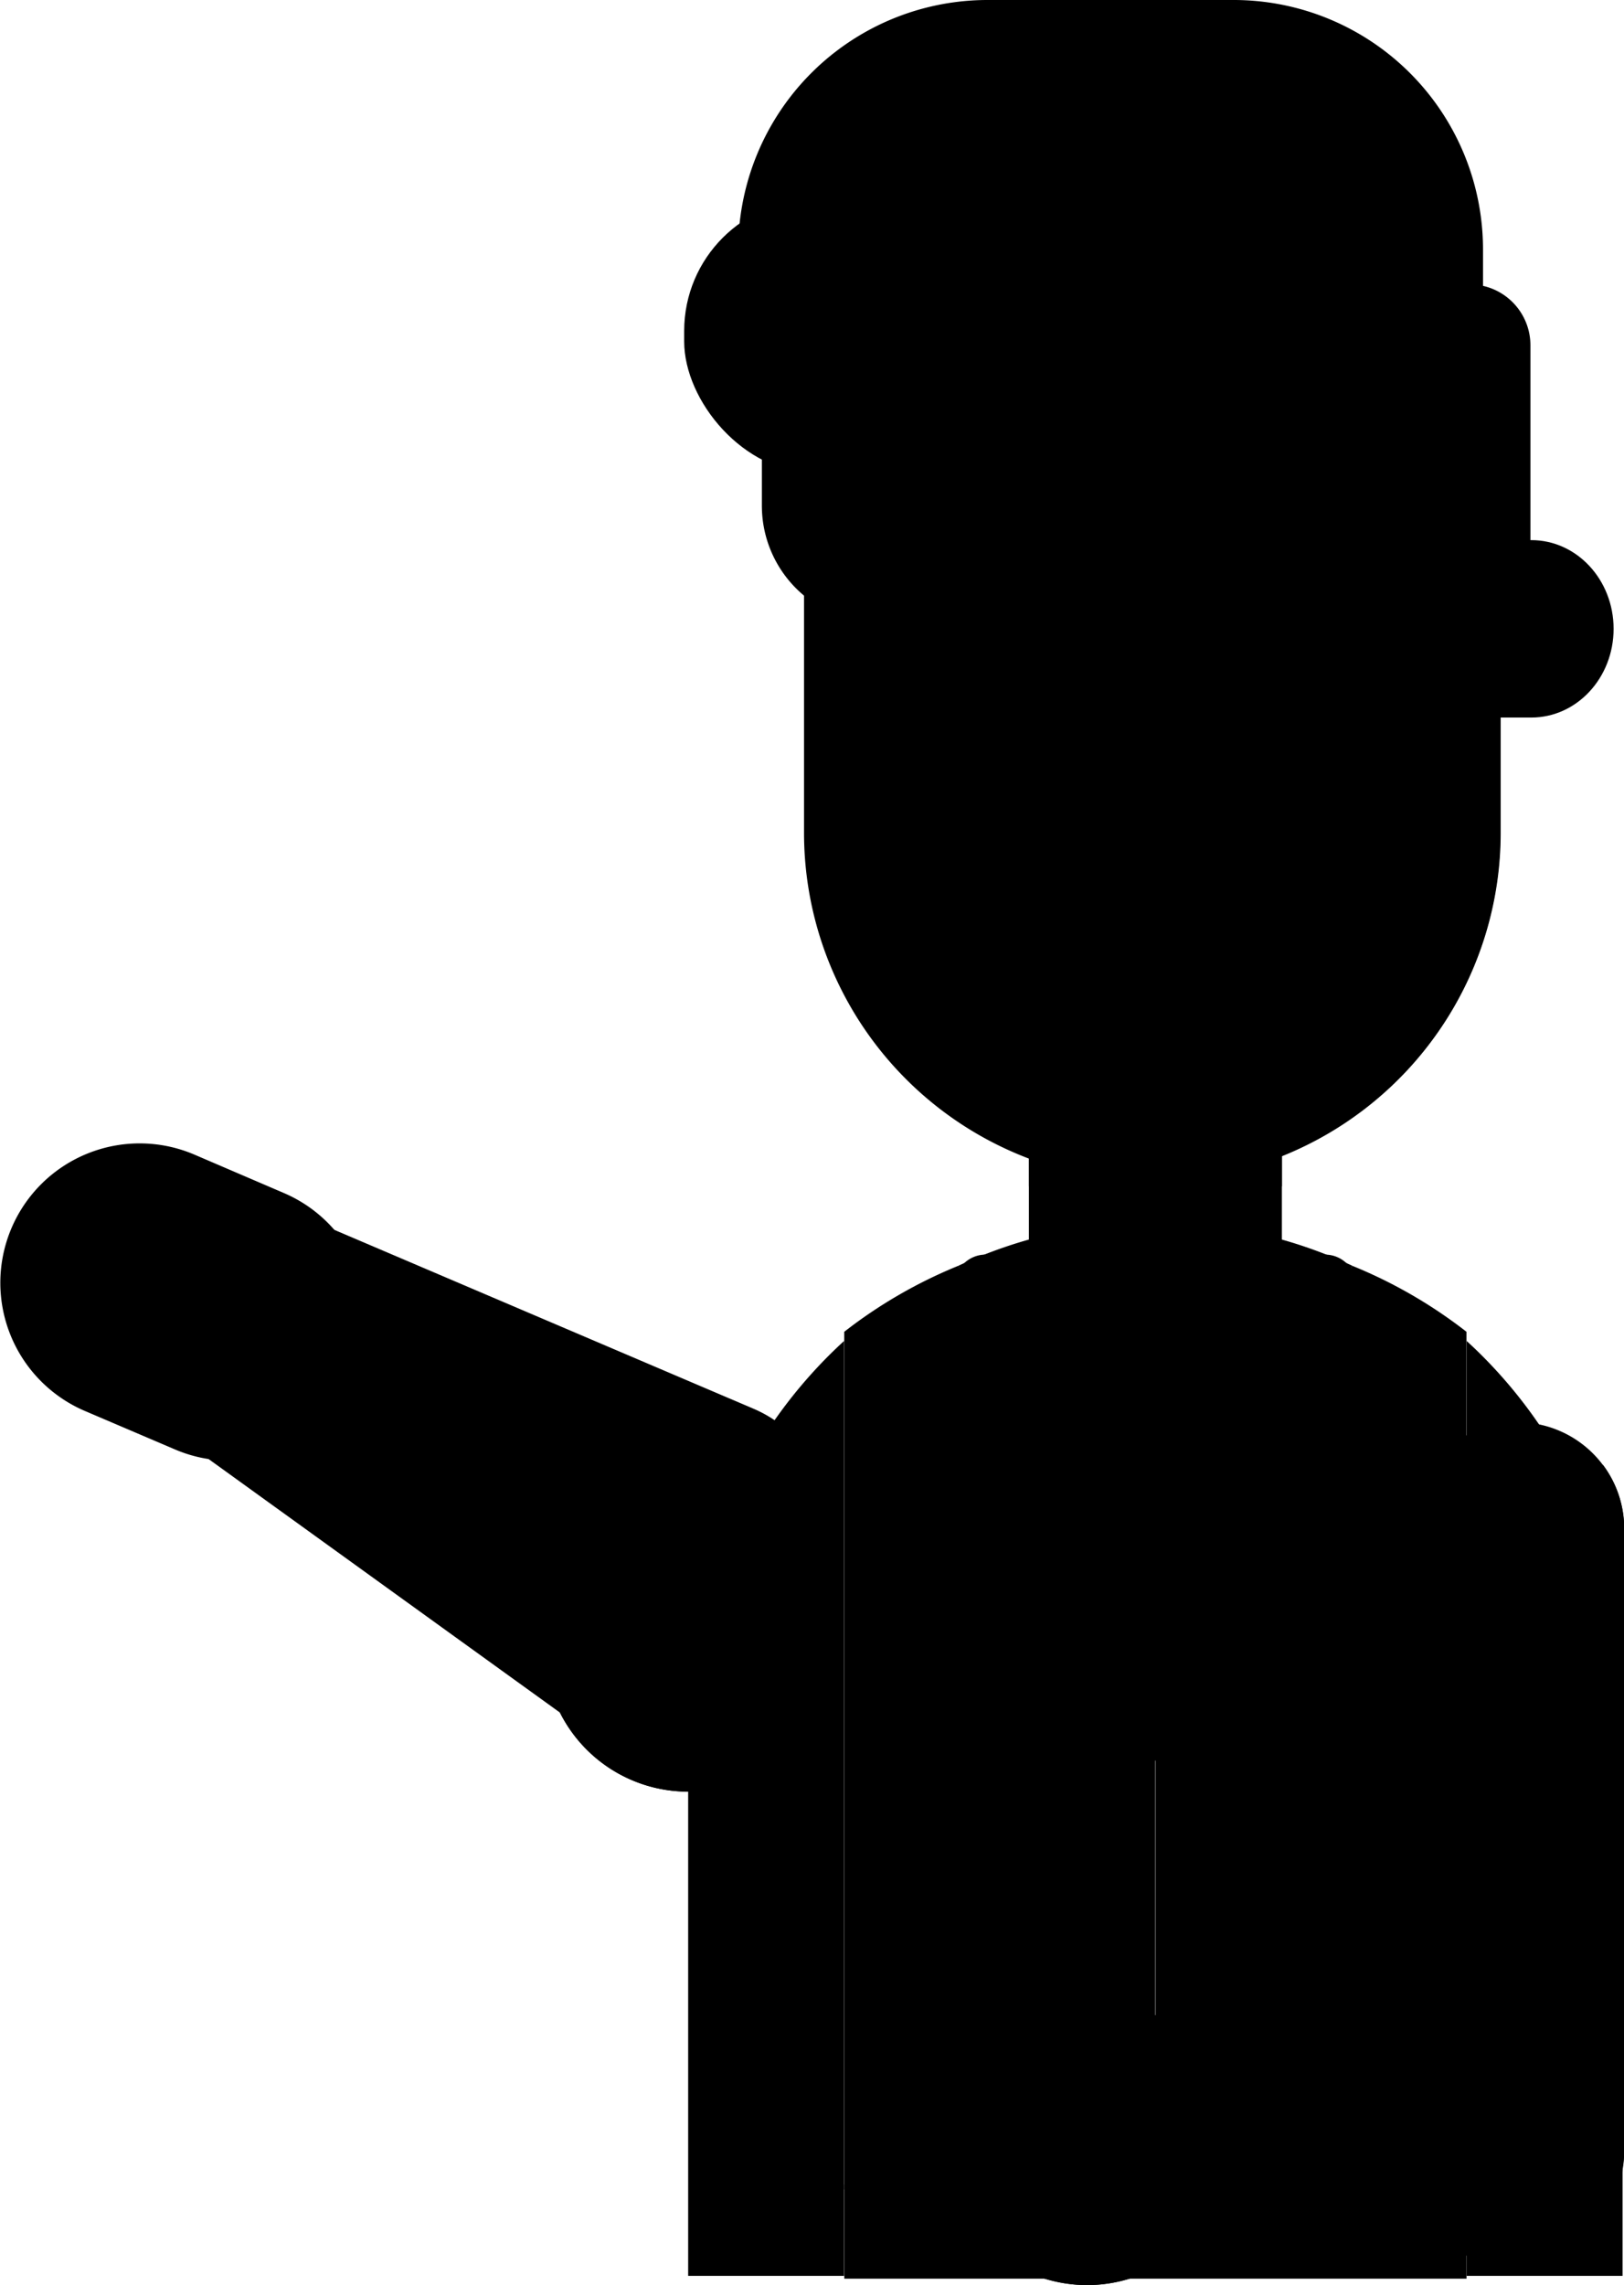 <svg xmlns="http://www.w3.org/2000/svg" viewBox="0 0 281.16 395.44" replaceData=""><g><rect x="146.17" y="378.02" width="107.73" height="16.31"/><path d="M1055.37,561.57a80.48,80.48,0,0,0-34.09-7.55h0a80.52,80.52,0,0,0-34.1,7.55l34.1,85.71Z" transform="translate(-821.25 -342.53)"/><path d="M987.18,561.57A83,83,0,0,0,967.41,573V721.42l36.82,14.32,17-10.85V636.82Z" transform="translate(-821.25 -342.53)"/><path d="M1075.14,573a83,83,0,0,0-19.77-11.42l-34.09,75.25v88.07l17.29,10.85,36.57-13.45Z" transform="translate(-821.25 -342.53)"/><rect x="178.13" y="177.23" width="43.8" height="51.2"/><path d="M999.38,519.76v28.07a65.17,65.17,0,0,0,43.8,0V519.76Z" transform="translate(-821.25 -342.53)"/><rect x="189.16" y="220.26" width="21.74" height="21.74" rx="3.91"/><path d="M1010.44,580.9l-16.62,6.42a5.36,5.36,0,0,1-7.3-5V565a5.37,5.37,0,0,1,7.3-5l16.62,6.43Z" transform="translate(-821.25 -342.53)"/><path d="M1032.12,580.9l16.62,6.42a5.36,5.36,0,0,0,7.29-5V565a5.37,5.37,0,0,0-7.29-5l-16.62,6.43Z" transform="translate(-821.25 -342.53)"/><path d="M997,572.3a1.55,1.55,0,0,0,0,3.1h13.41v-3.1Z" transform="translate(-821.25 -342.53)"/><path d="M1045.55,572.3a1.55,1.55,0,0,1,0,3.1h-13.4v-3.1Z" transform="translate(-821.25 -342.53)"/><path d="M1024.49,595.89a3.21,3.21,0,1,1-3.21-3.21A3.21,3.21,0,0,1,1024.49,595.89Z" transform="translate(-821.25 -342.53)"/><path d="M1024.49,617a3.21,3.21,0,1,1-3.21-3.22A3.21,3.21,0,0,1,1024.49,617Z" transform="translate(-821.25 -342.53)"/><path d="M1016.09,660.76a3.22,3.22,0,1,1-3.21-3.21A3.21,3.21,0,0,1,1016.09,660.76Z" transform="translate(-821.25 -342.53)"/><path d="M1016.09,688.55a3.22,3.22,0,1,1-3.21-3.22A3.21,3.21,0,0,1,1016.09,688.55Z" transform="translate(-821.25 -342.53)"/><path d="M1016.09,716.33a3.22,3.22,0,1,1-3.21-3.21A3.21,3.21,0,0,1,1016.09,716.33Z" transform="translate(-821.25 -342.53)"/><path d="M940.39,636.09V736.37h27V574.58A83,83,0,0,0,940.39,636.09Z" transform="translate(-821.25 -342.53)"/><path d="M1102.16,636.09a83,83,0,0,0-27-61.51V736.37h27Z" transform="translate(-821.25 -342.53)"/><path d="M131.9,49.21H153a0,0,0,0,1,0,0v58.53a0,0,0,0,1,0,0h-.87A20.22,20.22,0,0,1,131.9,87.52V49.21A0,0,0,0,1,131.9,49.21Z"/><path d="M1086.37,436c7.87,0,14.24,6.87,14.24,15.35h0c0,8.48-6.37,15.35-14.24,15.35h-7.07V436Z" transform="translate(-821.25 -342.53)"/><path d="M1083.09,443.11c4.21,0,7.62,3.68,7.62,8.22h0c0,4.54-3.41,8.22-7.62,8.22h-3.79V443.11Z" transform="translate(-821.25 -342.53)"/><path d="M1081.06,486.64a60.3,60.3,0,0,1-60.31,60.3h0a60.3,60.3,0,0,1-60.3-60.3V428.81a60.31,60.31,0,0,1,60.3-60.31h0a60.31,60.31,0,0,1,60.31,60.31Z" transform="translate(-821.25 -342.53)"/><path d="M1020.75,368.5a60.37,60.37,0,0,0-14.32,1.73A60.32,60.32,0,0,1,1054,429.17V487a60.32,60.32,0,0,1-46,58.57,60.31,60.31,0,0,0,73-58.94V428.81A60.31,60.31,0,0,0,1020.75,368.5Z" transform="translate(-821.25 -342.53)"/><path d="M1078,392V385.7a43.17,43.17,0,0,0-43.18-43.17H992.24a43.17,43.17,0,0,0-43.18,43.17v18h99a17.15,17.15,0,0,1,17.15,17.15v18.58a10.73,10.73,0,0,0,10,10.83,10.54,10.54,0,0,0,11-10.53V402.28A10.54,10.54,0,0,0,1078,392Z" transform="translate(-821.25 -342.53)"/><rect x="118.45" y="34.45" width="108.62" height="47.46" rx="22.82"/><path d="M988.83,450.13a5.71,5.71,0,1,1-5.71-5.71A5.71,5.71,0,0,1,988.83,450.13Z" transform="translate(-821.25 -342.53)"/><path d="M1045.53,450.13a5.71,5.71,0,1,1-5.72-5.71A5.72,5.72,0,0,1,1045.53,450.13Z" transform="translate(-821.25 -342.53)"/><path d="M994,437.21a2.92,2.92,0,0,1-2.92,2.92H973.78a2.92,2.92,0,0,1-2.92-2.92h0a2.92,2.92,0,0,1,2.92-2.92h17.34a2.92,2.92,0,0,1,2.92,2.92Z" transform="translate(-821.25 -342.53)"/><path d="M1050.57,437.21a2.92,2.92,0,0,1-2.92,2.92h-17.34a2.92,2.92,0,0,1-2.92-2.92h0a2.92,2.92,0,0,1,2.92-2.92h17.34a2.92,2.92,0,0,1,2.92,2.92Z" transform="translate(-821.25 -342.53)"/><path d="M991.55,492.94a17.83,17.83,0,0,0,17.91,16.92,18.06,18.06,0,0,0,17.92-16.92Z" transform="translate(-821.25 -342.53)"/><path d="M1023.15,493.92a4.47,4.47,0,0,1-4.52,4.52h-18.2a4.46,4.46,0,0,1-4.51-4.52v-1H1023v1Z" transform="translate(-821.25 -342.53)"/><path d="M1020,506.61a16.38,16.38,0,0,0-10.58-3.66,17.17,17.17,0,0,0-10.57,3.66,18.26,18.26,0,0,0,10.57,3.53,20.52,20.52,0,0,0,10.58-3.53" transform="translate(-821.25 -342.53)"/><path d="M1014.22,532.71a3.92,3.92,0,0,1-3.91,3.91h0a3.92,3.92,0,0,1-3.91-3.91v-7a3.91,3.91,0,0,1,3.91-3.91h0a3.91,3.91,0,0,1,3.91,3.91Z" transform="translate(-821.25 -342.53)"/><path d="M968.39,487.05A19.81,19.81,0,0,0,988,504.32h2a19.83,19.83,0,0,0,19.65-17.27Z" transform="translate(-821.25 -342.53)"/><path d="M1009.63,487.05a19.82,19.82,0,0,0,19.65,17.27h2a19.81,19.81,0,0,0,19.64-17.27Z" transform="translate(-821.25 -342.53)"/><path d="M1021.26,483a10.88,10.88,0,0,1-10.88,10.88h0A10.88,10.88,0,0,1,999.5,483V463.27a10.88,10.88,0,0,1,10.88-10.88h0a10.88,10.88,0,0,1,10.88,10.88Z" transform="translate(-821.25 -342.53)"/><path d="M985.43,481.15a14.91,14.91,0,1,1,14.91-14.91A14.93,14.93,0,0,1,985.43,481.15Zm0-28.4a13.49,13.49,0,1,0,13.48,13.49A13.5,13.5,0,0,0,985.43,452.75Z" transform="translate(-821.25 -342.53)"/><path d="M1033.5,481.15a14.91,14.91,0,1,1,14.91-14.91A14.92,14.92,0,0,1,1033.5,481.15Zm0-28.4A13.49,13.49,0,1,0,1047,466.24,13.5,13.5,0,0,0,1033.5,452.75Z" transform="translate(-821.25 -342.53)"/><path d="M1019.79,461.51a13.65,13.65,0,0,0-21.78,0l-1.14-.84a15,15,0,0,1,24.06,0Z" transform="translate(-821.25 -342.53)"/><path d="M943.21,627.92a21.45,21.45,0,0,1-8.49-1.75l-97.84-41.72a21.67,21.67,0,1,1,17-39.86l97.84,41.73a21.67,21.67,0,0,1-8.51,41.6Z" transform="translate(-821.25 -342.53)"/><path d="M861,595.3a24,24,0,0,1-9.45-1.94l-15.58-6.65a24.12,24.12,0,1,1,18.92-44.38L870.43,549A24.13,24.13,0,0,1,861,595.3Z" transform="translate(-821.25 -342.53)"/><path d="M1084,588.65a18.45,18.45,0,0,0-18.44,18.44V714.43a18.44,18.44,0,1,0,36.87,0V607.09A18.44,18.44,0,0,0,1084,588.65Z" transform="translate(-821.25 -342.53)"/><path d="M1083,614.28V721.62a18.37,18.37,0,0,0,3.68,11.06,18.44,18.44,0,0,0,15.77-18.25V607.09a18.37,18.37,0,0,0-3.68-11.06A18.46,18.46,0,0,0,1083,614.28Z" transform="translate(-821.25 -342.53)"/><path d="M1084,696H1028.1a18.44,18.44,0,1,0,0,36.87H1084a18.44,18.44,0,0,0,0-36.87Z" transform="translate(-821.25 -342.53)"/><path d="M1034.31,713.12a24.85,24.85,0,1,1-24.85-24.85A24.85,24.85,0,0,1,1034.31,713.12Z" transform="translate(-821.25 -342.53)"/><path d="M1009.46,730.39a24.86,24.86,0,0,1-24.56-21.06,24.85,24.85,0,1,0,49.12,0A24.84,24.84,0,0,1,1009.46,730.39Z" transform="translate(-821.25 -342.53)"/><path d="M1022.34,704.26c0,2.8-4.22,5.07-9.44,5.07s-9.44-2.27-9.44-5.07,4.22-5.06,9.44-5.06S1022.34,701.47,1022.34,704.26Z" transform="translate(-821.25 -342.53)"/><path d="M833.86,578.07,929.43,647c7.84,5.66,19.69,1.38,24.22-6.34,5.23-8.93,1.46-18.59-6.35-24.22L851.72,547.5c-7.84-5.65-19.69-1.37-24.21,6.35-5.23,8.93-1.46,18.58,6.35,24.22Z" transform="translate(-821.25 -342.53)"/><path d="M965.24,627.73a24.85,24.85,0,1,1-24.85-24.85A24.86,24.86,0,0,1,965.24,627.73Z" transform="translate(-821.25 -342.53)"/><path d="M940.39,645a24.85,24.85,0,0,1-24.56-21.06,24.85,24.85,0,1,0,49.12,0A24.87,24.87,0,0,1,940.39,645Z" transform="translate(-821.25 -342.53)"/><path d="M953.27,618.87c0,2.8-4.23,5.07-9.44,5.07s-9.45-2.27-9.45-5.07,4.23-5.07,9.45-5.07S953.27,616.07,953.27,618.87Z" transform="translate(-821.25 -342.53)"/></g></svg>